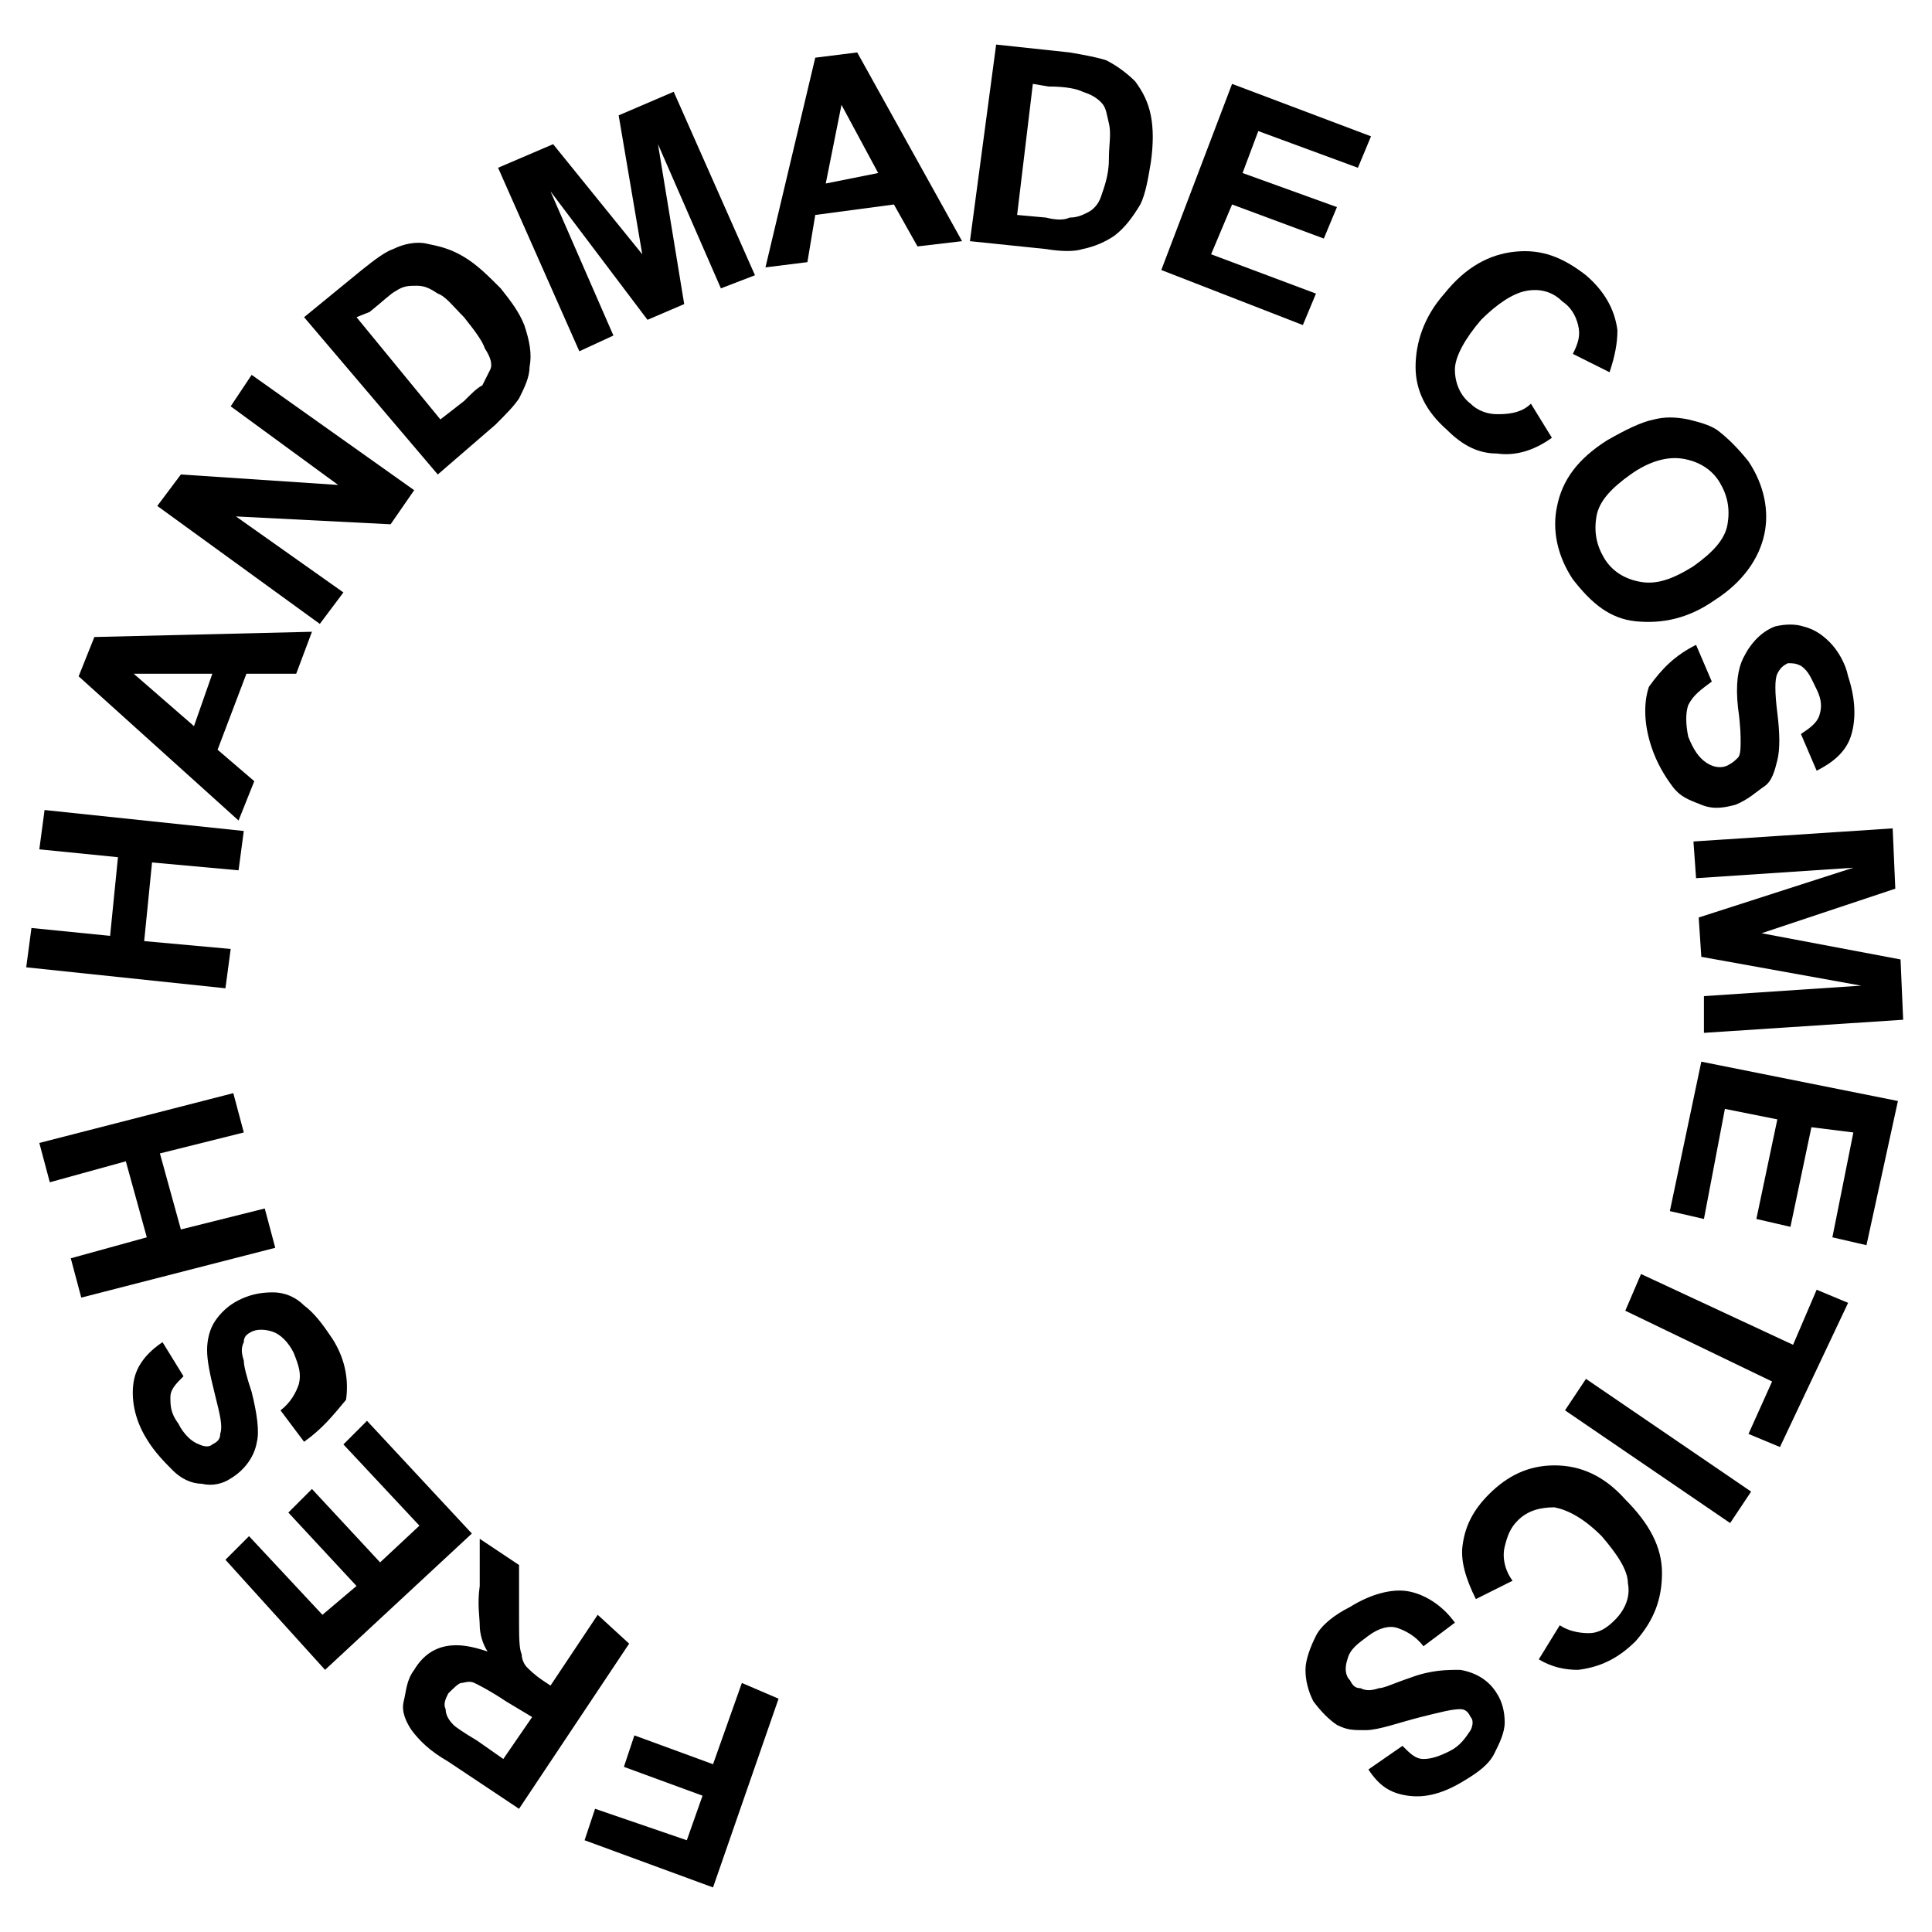 <?xml version="1.0" encoding="utf-8"?>
<!-- Generator: Adobe Illustrator 23.0.0, SVG Export Plug-In . SVG Version: 6.00 Build 0)  -->
<svg version="1.1" id="レイヤー_1" xmlns="http://www.w3.org/2000/svg" xmlns:xlink="http://www.w3.org/1999/xlink" x="0px"
	 y="0px" viewBox="0 0 73.7 73.7" style="enable-background:new 0 0 73.7 73.7;" xml:space="preserve">
<g>
	<path d="M29.7,64.8L27.2,72l-4.9-1.8l0.4-1.2l3.5,1.2l0.6-1.7l-3-1.1l0.4-1.2l3,1.1l1.1-3.1L29.7,64.8z"/>
	<path d="M24,62.7L19.8,69l-2.7-1.8c-0.7-0.4-1.1-0.8-1.4-1.2c-0.2-0.3-0.4-0.7-0.3-1.1s0.1-0.8,0.4-1.2c0.3-0.5,0.7-0.8,1.2-0.9
		c0.5-0.1,1,0,1.6,0.2c-0.2-0.3-0.3-0.7-0.3-1c0-0.3-0.1-0.8,0-1.5l0-1.8l1.5,1l0,2c0,0.7,0,1.2,0.1,1.4c0,0.2,0.1,0.4,0.2,0.5
		s0.3,0.3,0.6,0.5l0.3,0.2l1.8-2.7L24,62.7z M20.3,65.5l-1-0.6c-0.6-0.4-1-0.6-1.2-0.7s-0.4,0-0.5,0s-0.3,0.2-0.5,0.4
		C17,64.8,16.9,65,17,65.2c0,0.2,0.1,0.4,0.3,0.6c0.1,0.1,0.4,0.3,0.9,0.6l1,0.7L20.3,65.5z"/>
	<path d="M18,58.5l-5.6,5.2l-3.8-4.2l0.9-0.9l2.8,3l1.3-1.1L11,57.7l0.9-0.9l2.6,2.8l1.5-1.4l-2.9-3.1l0.9-0.9L18,58.5z"/>
	<path d="M11.6,55l-0.9-1.2c0.4-0.3,0.6-0.7,0.7-1c0.1-0.4,0-0.7-0.2-1.2c-0.2-0.4-0.5-0.7-0.8-0.8c-0.3-0.1-0.6-0.1-0.8,0
		c-0.2,0.1-0.3,0.2-0.3,0.4c-0.1,0.2-0.1,0.4,0,0.7c0,0.2,0.1,0.6,0.3,1.2c0.2,0.8,0.3,1.5,0.2,1.9c-0.1,0.6-0.5,1.1-1,1.4
		c-0.3,0.2-0.7,0.3-1.1,0.2c-0.4,0-0.8-0.2-1.1-0.5s-0.7-0.7-1-1.2c-0.5-0.8-0.6-1.6-0.5-2.2s0.5-1.1,1.1-1.5l0.8,1.3
		c-0.3,0.3-0.5,0.5-0.5,0.8s0,0.6,0.3,1c0.2,0.4,0.5,0.7,0.8,0.8c0.2,0.1,0.4,0.1,0.5,0c0.2-0.1,0.3-0.2,0.3-0.4
		c0.1-0.3,0-0.7-0.2-1.5c-0.2-0.8-0.3-1.3-0.3-1.7s0.1-0.8,0.3-1.1c0.2-0.3,0.5-0.6,0.9-0.8c0.4-0.2,0.8-0.3,1.3-0.3
		s0.9,0.2,1.2,0.5c0.4,0.3,0.7,0.7,1.1,1.3c0.5,0.8,0.6,1.6,0.5,2.3C12.7,54,12.3,54.5,11.6,55z"/>
	<path d="M10.5,47.6l-7.4,1.9L2.7,48l2.9-0.8l-0.8-2.9l-2.9,0.8l-0.4-1.5l7.4-1.9l0.4,1.5L6.1,44l0.8,2.9l3.2-0.8L10.5,47.6z"/>
	<path d="M8.6,37.7L1,36.9l0.2-1.5l3,0.3l0.3-3l-3-0.3l0.2-1.5l7.6,0.8l-0.2,1.5l-3.3-0.3l-0.3,3l3.3,0.3L8.6,37.7z"/>
	<path d="M11.9,24.1l-0.6,1.6l-1.9,0l-1.1,2.9l1.4,1.2l-0.6,1.5l-6.1-5.5l0.6-1.5L11.9,24.1z M8.1,25.7l-3,0l2.3,2L8.1,25.7z"/>
	<path d="M12.2,23.8L6,19.3l0.9-1.2l6,0.4l-4.1-3l0.8-1.2l6.2,4.4l-0.9,1.3L9,19.7l4.1,2.9L12.2,23.8z"/>
	<path d="M11.6,12.1l2.2-1.8c0.5-0.4,0.9-0.7,1.2-0.8c0.4-0.2,0.9-0.3,1.3-0.2c0.5,0.1,0.9,0.2,1.4,0.5s0.9,0.7,1.4,1.2
		c0.4,0.5,0.7,0.9,0.9,1.4c0.2,0.6,0.3,1.1,0.2,1.6c0,0.4-0.2,0.8-0.4,1.2c-0.2,0.3-0.5,0.6-0.9,1l-2.2,1.9L11.6,12.1z M13.6,12.1
		l3.2,3.9l0.9-0.7c0.3-0.3,0.5-0.5,0.7-0.6c0.1-0.2,0.2-0.4,0.3-0.6s0-0.5-0.2-0.8c-0.1-0.3-0.4-0.7-0.8-1.2c-0.4-0.4-0.7-0.8-1-0.9
		c-0.3-0.2-0.5-0.3-0.8-0.3c-0.3,0-0.5,0-0.8,0.2c-0.2,0.1-0.5,0.4-1,0.8L13.6,12.1z"/>
	<path d="M22.1,13.4l-3.1-7l2.1-0.9l3.4,4.2l-0.9-5.3l2.1-0.9l3.1,7L27.5,11l-2.4-5.5l1,6.1l-1.4,0.6L21,7.3l2.4,5.5L22.1,13.4z"/>
	<path d="M36.7,9.2l-1.7,0.2l-0.9-1.6l-3,0.4L30.8,10l-1.6,0.2l1.9-8l1.6-0.2L36.7,9.2z M33.5,6.6L32.1,4l-0.6,3L33.5,6.6z"/>
	<path d="M38,1.7l2.8,0.3c0.6,0.1,1.1,0.2,1.4,0.3c0.4,0.2,0.8,0.5,1.1,0.8c0.3,0.4,0.5,0.8,0.6,1.3s0.1,1.1,0,1.8
		c-0.1,0.6-0.2,1.2-0.4,1.6c-0.3,0.5-0.6,0.9-1,1.2c-0.3,0.2-0.7,0.4-1.2,0.5c-0.3,0.1-0.8,0.1-1.4,0l-2.9-0.3L38,1.7z M39.4,3.2
		l-0.6,5l1.1,0.1c0.4,0.1,0.7,0.1,0.9,0c0.3,0,0.5-0.1,0.7-0.2C41.7,8,41.9,7.8,42,7.5c0.1-0.3,0.3-0.8,0.3-1.4s0.1-1,0-1.4
		S42.2,4.1,42,3.9c-0.2-0.2-0.4-0.3-0.7-0.4c-0.2-0.1-0.6-0.2-1.3-0.2L39.4,3.2z"/>
	<path d="M44.3,10.3l2.7-7.1l5.3,2l-0.5,1.2L48,5l-0.6,1.6L51,7.9l-0.5,1.2L47,7.8l-0.8,1.9l4,1.5l-0.5,1.2L44.3,10.3z"/>
	<path d="M58.4,15.4l0.8,1.3c-0.7,0.5-1.4,0.7-2.1,0.6c-0.7,0-1.3-0.3-1.9-0.9c-0.8-0.7-1.2-1.5-1.2-2.4s0.3-1.9,1.1-2.8
		c0.8-1,1.7-1.5,2.7-1.6s1.8,0.2,2.7,0.9c0.7,0.6,1.1,1.3,1.2,2.1c0,0.5-0.1,1-0.3,1.6l-1.4-0.7c0.2-0.4,0.3-0.7,0.2-1.1
		c-0.1-0.4-0.3-0.7-0.6-0.9c-0.4-0.4-0.9-0.5-1.4-0.4s-1.1,0.5-1.7,1.1c-0.6,0.7-1,1.4-1,1.9s0.2,1,0.6,1.3c0.3,0.3,0.7,0.4,1,0.4
		S58,15.8,58.4,15.4z"/>
	<path d="M61.3,16.8c0.7-0.4,1.3-0.7,1.8-0.8c0.4-0.1,0.8-0.1,1.3,0c0.4,0.1,0.8,0.2,1.1,0.4c0.4,0.3,0.8,0.7,1.2,1.2
		c0.6,0.9,0.8,1.9,0.6,2.8s-0.8,1.8-1.9,2.5c-1,0.7-2,0.9-3,0.8s-1.7-0.7-2.4-1.6c-0.6-0.9-0.8-1.9-0.6-2.8
		C59.6,18.3,60.2,17.5,61.3,16.8z M62.2,18.1c-0.7,0.5-1.2,1-1.3,1.6s0,1.1,0.3,1.6s0.8,0.8,1.4,0.9c0.6,0.1,1.2-0.1,2-0.6
		c0.7-0.5,1.2-1,1.3-1.6c0.1-0.6,0-1.1-0.3-1.6c-0.3-0.5-0.8-0.8-1.4-0.9C63.6,17.4,62.9,17.6,62.2,18.1z"/>
	<path d="M64.7,24.6l0.6,1.4c-0.4,0.3-0.7,0.5-0.9,0.9c-0.1,0.3-0.1,0.7,0,1.2c0.2,0.5,0.4,0.8,0.7,1c0.3,0.2,0.6,0.2,0.8,0.1
		c0.2-0.1,0.3-0.2,0.4-0.3s0.1-0.4,0.1-0.6c0-0.2,0-0.6-0.1-1.3c-0.1-0.9,0-1.5,0.2-1.9c0.3-0.6,0.7-1,1.2-1.2
		c0.4-0.1,0.8-0.1,1.1,0c0.4,0.1,0.7,0.3,1,0.6s0.6,0.8,0.7,1.3c0.3,0.9,0.3,1.7,0.1,2.3s-0.7,1-1.3,1.3l-0.6-1.4
		c0.3-0.2,0.6-0.4,0.7-0.7c0.1-0.3,0.1-0.6-0.1-1c-0.2-0.4-0.3-0.7-0.6-0.9c-0.2-0.1-0.3-0.1-0.5-0.1c-0.2,0.1-0.3,0.2-0.4,0.4
		c-0.1,0.2-0.1,0.7,0,1.5s0.1,1.4,0,1.8c-0.1,0.4-0.2,0.8-0.5,1s-0.6,0.5-1.1,0.7c-0.4,0.1-0.8,0.2-1.3,0s-0.8-0.3-1.1-0.7
		c-0.3-0.4-0.6-0.9-0.8-1.5c-0.3-0.9-0.3-1.7-0.1-2.3C63.4,25.5,63.9,25,64.7,24.6z"/>
	<path d="M64.6,32.1l7.6-0.5l0.1,2.3l-5.1,1.7l5.3,1l0.1,2.3l-7.6,0.5L65,38l6-0.4l-6.1-1.1L64.8,35l5.9-1.9l-6,0.4L64.6,32.1z"/>
	<path d="M64.9,40.5l7.5,1.5l-1.2,5.5l-1.3-0.3l0.8-4L69.1,43l-0.8,3.8l-1.3-0.3l0.8-3.8l-2-0.4L65,46.5l-1.3-0.3L64.9,40.5z"/>
	<path d="M62.6,48.6l5.8,2.7l0.9-2.1l1.2,0.5l-2.6,5.5l-1.2-0.5l0.9-2L62,50L62.6,48.6z"/>
	<path d="M60.5,52.6l6.3,4.3L66,58.1l-6.3-4.3L60.5,52.6z"/>
	<path d="M57.7,60.3l-1.4,0.7c-0.4-0.8-0.6-1.5-0.5-2.1c0.1-0.7,0.4-1.3,1-1.9c0.7-0.7,1.5-1.1,2.5-1.1c1,0,1.9,0.4,2.7,1.3
		c0.9,0.9,1.4,1.8,1.4,2.8s-0.3,1.8-1,2.6c-0.7,0.7-1.4,1-2.2,1.1c-0.5,0-1-0.1-1.5-0.4l0.8-1.3c0.3,0.2,0.7,0.3,1.1,0.3
		c0.4,0,0.7-0.2,1-0.5c0.4-0.4,0.6-0.9,0.5-1.4c0-0.5-0.4-1.1-1-1.8c-0.7-0.7-1.3-1-1.8-1.1c-0.5,0-1,0.1-1.4,0.5
		c-0.3,0.3-0.4,0.6-0.5,1C57.3,59.4,57.4,59.9,57.7,60.3z"/>
	<path d="M55.5,61.9l-1.2,0.9c-0.3-0.4-0.7-0.6-1-0.7s-0.7,0-1.1,0.3c-0.4,0.3-0.7,0.5-0.8,0.9c-0.1,0.3-0.1,0.6,0.1,0.8
		c0.1,0.2,0.2,0.3,0.4,0.3c0.2,0.1,0.4,0.1,0.7,0c0.2,0,0.6-0.2,1.2-0.4c0.8-0.3,1.4-0.3,1.9-0.3c0.6,0.1,1.1,0.4,1.4,0.9
		c0.2,0.3,0.3,0.7,0.3,1.1s-0.2,0.8-0.4,1.2s-0.6,0.7-1.1,1c-0.8,0.5-1.5,0.7-2.2,0.6s-1.1-0.4-1.5-1l1.3-0.9
		c0.3,0.3,0.5,0.5,0.8,0.5c0.3,0,0.6-0.1,1-0.3c0.4-0.2,0.6-0.5,0.8-0.8c0.1-0.2,0.1-0.4,0-0.5c-0.1-0.2-0.2-0.3-0.4-0.3
		c-0.3,0-0.7,0.1-1.5,0.3S52.6,66,52.1,66S51.4,66,51,65.8c-0.3-0.2-0.6-0.5-0.9-0.9c-0.2-0.4-0.3-0.8-0.3-1.2s0.2-0.9,0.4-1.3
		s0.7-0.8,1.3-1.1c0.8-0.5,1.6-0.7,2.2-0.6S55,61.2,55.5,61.9z"/>
</g>
</svg>
